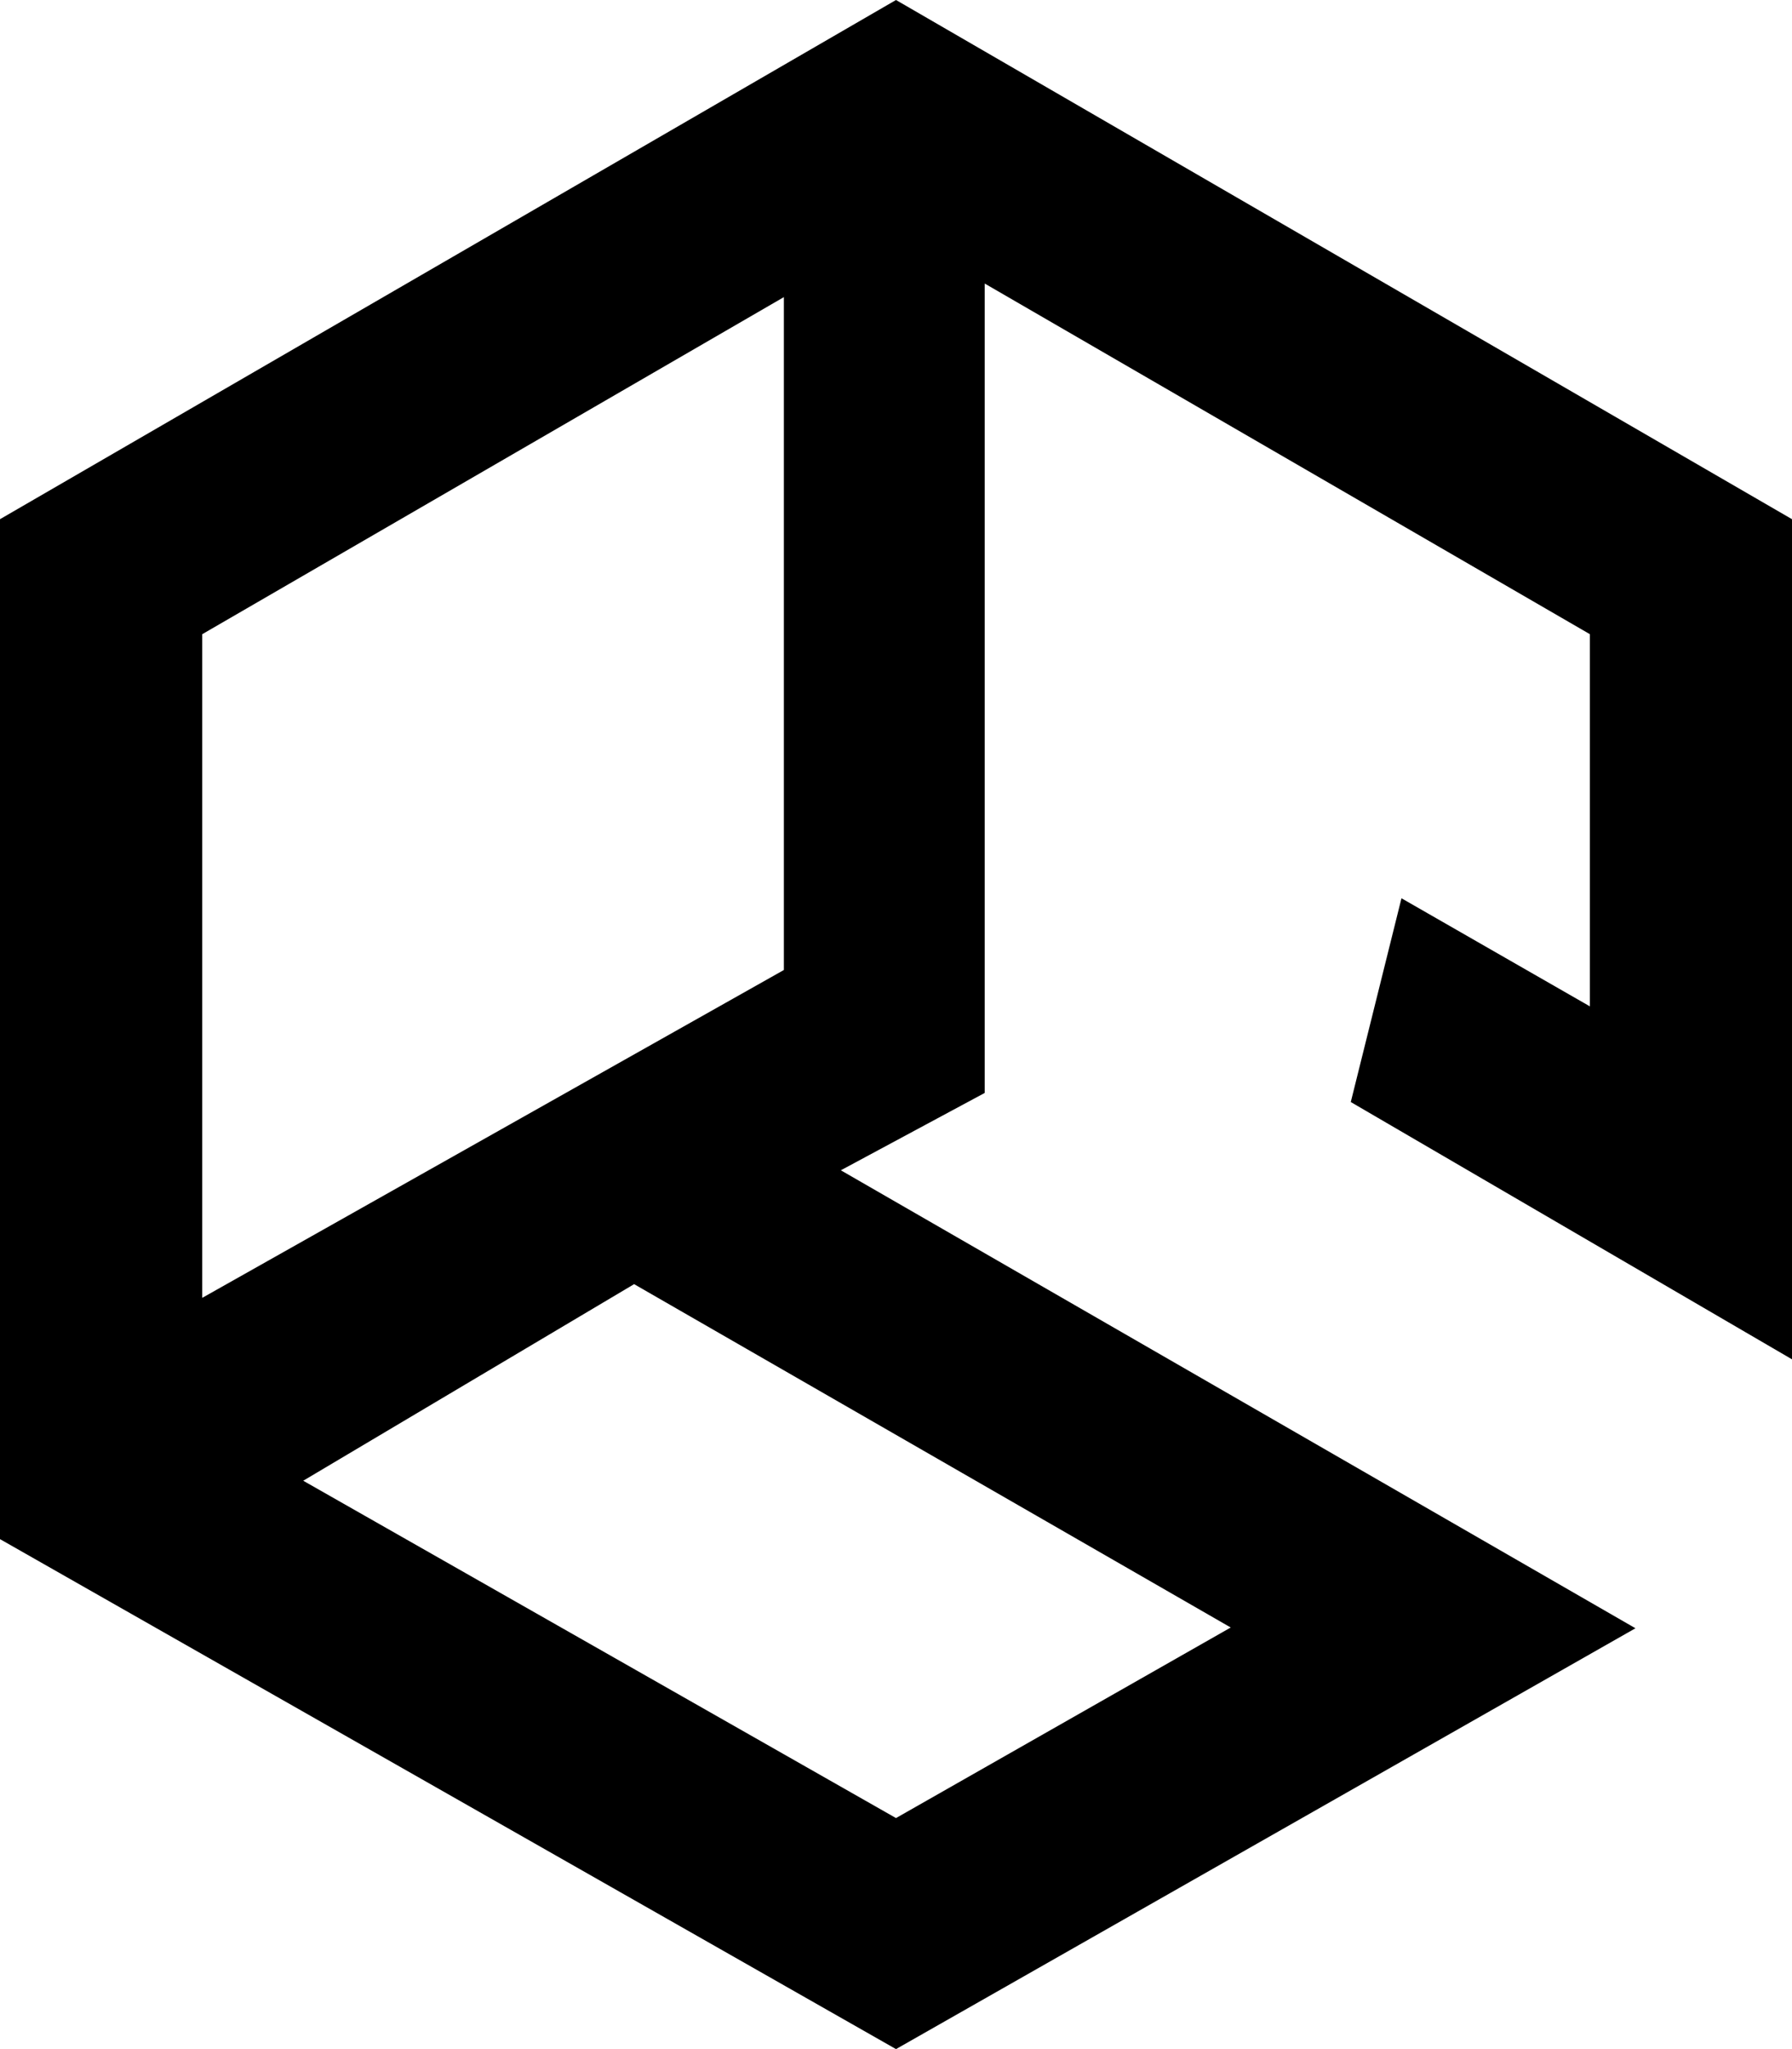 <svg width="14" height="16" viewBox="0 0 14 16" fill="none" xmlns="http://www.w3.org/2000/svg">
<path fill-rule="evenodd" clip-rule="evenodd" d="M14 10.614L10.553 8.605L10.949 7.014L12.421 7.858L12.421 4.952L7.693 2.214L7.693 8.534L6.569 9.138L12.777 12.714L7 16L0 12.018L0 4.054L7 0L14 4.054L14 10.614ZM1.58 4.952L1.58 10.134L6.124 7.574L6.124 2.32L1.58 4.952ZM4.954 10.027L2.369 11.562L7 14.196L9.615 12.708L4.954 10.027Z" fill="black"/>
</svg>
